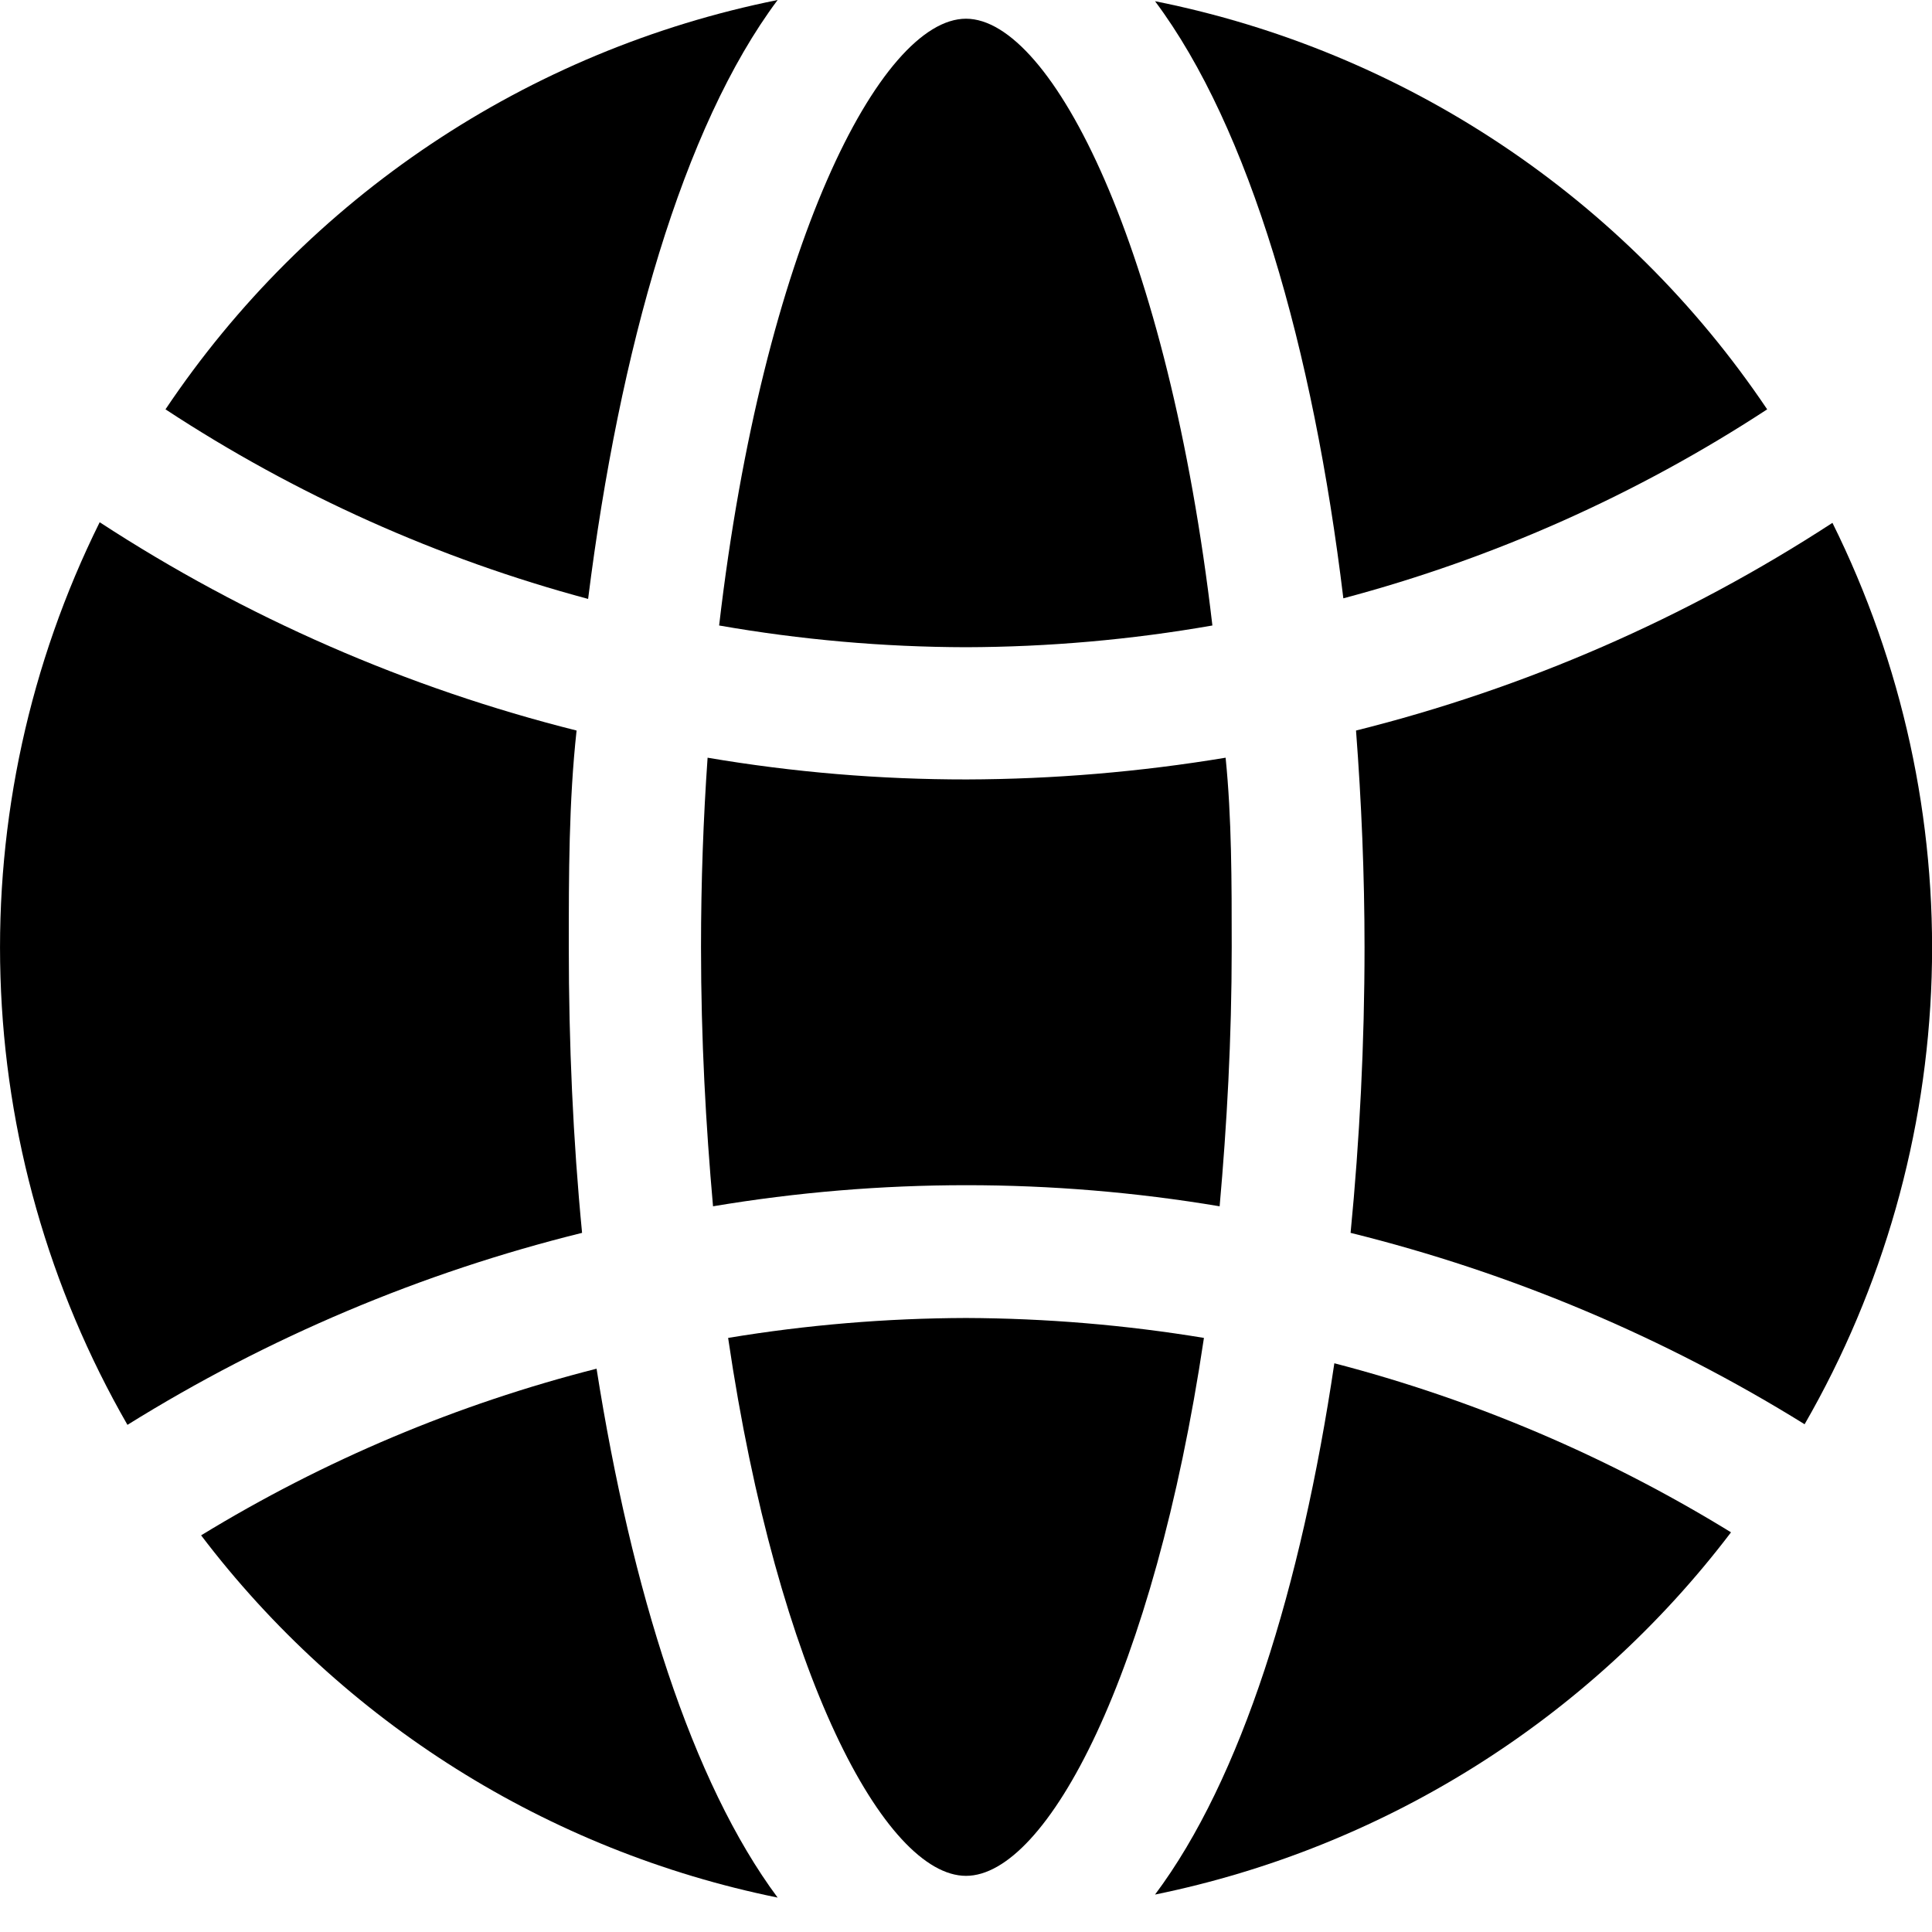 <svg width="32" height="32" viewBox="0 0 32 32" fill="none" xmlns="http://www.w3.org/2000/svg">
<path d="M30.351 8.66C27.93 10.237 25.263 11.4 22.46 12.1C22.55 13.28 22.601 14.49 22.601 15.69C22.601 17.28 22.52 18.88 22.37 20.42C25.027 21.078 27.565 22.147 29.89 23.59C31.191 21.332 31.913 18.787 31.994 16.183C32.074 13.578 31.509 10.994 30.351 8.66Z" fill="black"/>
<path d="M16 10.72C17.368 10.716 18.733 10.596 20.081 10.36C19.351 4.1 17.421 0.31 16 0.31C14.581 0.31 12.64 4.1 11.911 10.36C13.261 10.596 14.629 10.717 16 10.72Z" fill="black"/>
<path d="M11.72 12.55C11.65 13.55 11.611 14.6 11.611 15.69C11.611 17.22 11.691 18.64 11.81 19.98C14.588 19.514 17.423 19.514 20.201 19.98C20.32 18.64 20.401 17.22 20.401 15.69C20.401 14.6 20.401 13.55 20.3 12.55C18.883 12.785 17.448 12.906 16.011 12.91C14.573 12.911 13.138 12.791 11.72 12.55Z" fill="black"/>
<path d="M29.27 6.78C26.915 3.277 23.27 0.847 19.131 0.02C20.701 2.12 21.75 5.77 22.25 9.91C24.743 9.248 27.113 8.191 29.27 6.78Z" fill="black"/>
<path d="M16 21.83C14.68 21.834 13.363 21.944 12.06 22.16C12.88 27.74 14.661 31.07 16 31.07C17.34 31.07 19.11 27.74 19.941 22.16C18.638 21.945 17.321 21.835 16 21.83Z" fill="black"/>
<path d="M3.331 25.43C5.68 28.523 9.074 30.655 12.88 31.43C11.46 29.52 10.46 26.34 9.881 22.67C7.571 23.257 5.364 24.188 3.331 25.43Z" fill="black"/>
<path d="M19.131 31.38C22.933 30.603 26.323 28.471 28.671 25.38C26.632 24.126 24.417 23.182 22.101 22.58C21.55 26.29 20.561 29.47 19.131 31.38Z" fill="black"/>
<path d="M9.421 15.69C9.421 14.49 9.421 13.28 9.55 12.1C6.744 11.396 4.074 10.23 1.651 8.65C0.492 10.988 -0.073 13.575 0.008 16.183C0.088 18.79 0.81 21.338 2.111 23.6C4.438 22.152 6.979 21.078 9.641 20.42C9.491 18.88 9.421 17.28 9.421 15.69Z" fill="black"/>
<path d="M12.88 0C8.738 0.832 5.093 3.27 2.741 6.78C4.892 8.193 7.255 9.253 9.741 9.92C10.261 5.78 11.31 2.1 12.88 0Z" fill="black"/>
</svg>
